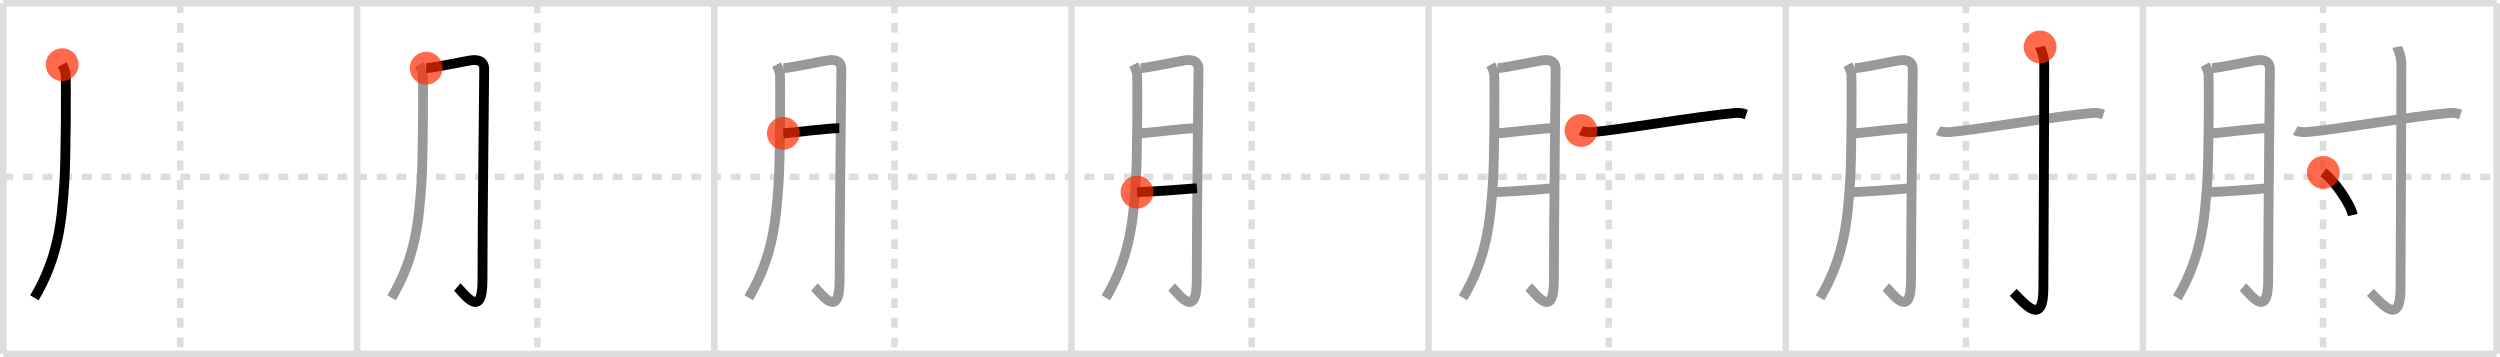 <svg width="763px" height="109px" viewBox="0 0 763 109" xmlns="http://www.w3.org/2000/svg" xmlns:xlink="http://www.w3.org/1999/xlink" xml:space="preserve" version="1.1"  baseProfile="full">
<line x1="1" y1="1" x2="762" y2="1" style="stroke:#ddd;stroke-width:2" />
<line x1="1" y1="1" x2="1" y2="108" style="stroke:#ddd;stroke-width:2" />
<line x1="1" y1="108" x2="762" y2="108" style="stroke:#ddd;stroke-width:2" />
<line x1="762" y1="1" x2="762" y2="108" style="stroke:#ddd;stroke-width:2" />
<line x1="109" y1="1" x2="109" y2="108" style="stroke:#ddd;stroke-width:2" />
<line x1="218" y1="1" x2="218" y2="108" style="stroke:#ddd;stroke-width:2" />
<line x1="327" y1="1" x2="327" y2="108" style="stroke:#ddd;stroke-width:2" />
<line x1="436" y1="1" x2="436" y2="108" style="stroke:#ddd;stroke-width:2" />
<line x1="545" y1="1" x2="545" y2="108" style="stroke:#ddd;stroke-width:2" />
<line x1="654" y1="1" x2="654" y2="108" style="stroke:#ddd;stroke-width:2" />
<line x1="1" y1="54" x2="762" y2="54" style="stroke:#ddd;stroke-width:2;stroke-dasharray:3 3" />
<line x1="55" y1="1" x2="55" y2="108" style="stroke:#ddd;stroke-width:2;stroke-dasharray:3 3" />
<line x1="164" y1="1" x2="164" y2="108" style="stroke:#ddd;stroke-width:2;stroke-dasharray:3 3" />
<line x1="273" y1="1" x2="273" y2="108" style="stroke:#ddd;stroke-width:2;stroke-dasharray:3 3" />
<line x1="382" y1="1" x2="382" y2="108" style="stroke:#ddd;stroke-width:2;stroke-dasharray:3 3" />
<line x1="491" y1="1" x2="491" y2="108" style="stroke:#ddd;stroke-width:2;stroke-dasharray:3 3" />
<line x1="600" y1="1" x2="600" y2="108" style="stroke:#ddd;stroke-width:2;stroke-dasharray:3 3" />
<line x1="709" y1="1" x2="709" y2="108" style="stroke:#ddd;stroke-width:2;stroke-dasharray:3 3" />
<path d="M18.97,19.74c0.52,0.95,0.88,1.88,1.05,2.8c0.17,0.92,0.15,25.9-0.41,33.63c-0.8,11-1.61,22.08-9.11,34.72" style="fill:none;stroke:black;stroke-width:3" />
<circle cx="18.97" cy="19.74" r="5" stroke-width="0" fill="#FF2A00" opacity="0.7" />
<path d="M127.97,19.74c0.52,0.95,0.88,1.88,1.05,2.8c0.17,0.92,0.15,25.9-0.41,33.63c-0.8,11-1.61,22.08-9.11,34.72" style="fill:none;stroke:#999;stroke-width:3" />
<path d="M130.07,20.81c2.1-0.06,12.65-2.34,14.21-2.46c2.8-0.23,3.5,1.31,3.5,2.67c0,3.23-0.53,46.22-0.53,64.55c0,12.61-5.91,3.55-7.7,2.04" style="fill:none;stroke:black;stroke-width:3" />
<circle cx="130.07" cy="20.81" r="5" stroke-width="0" fill="#FF2A00" opacity="0.7" />
<path d="M236.97,19.74c0.52,0.95,0.88,1.88,1.05,2.8c0.17,0.92,0.15,25.9-0.41,33.63c-0.8,11-1.61,22.08-9.11,34.72" style="fill:none;stroke:#999;stroke-width:3" />
<path d="M239.07,20.81c2.1-0.06,12.65-2.34,14.21-2.46c2.8-0.23,3.5,1.31,3.5,2.67c0,3.23-0.53,46.22-0.53,64.55c0,12.61-5.91,3.55-7.7,2.04" style="fill:none;stroke:#999;stroke-width:3" />
<path d="M239.07,40.7c4.61-0.35,13.03-1.54,17.08-1.57" style="fill:none;stroke:black;stroke-width:3" />
<circle cx="239.07" cy="40.7" r="5" stroke-width="0" fill="#FF2A00" opacity="0.7" />
<path d="M345.97,19.74c0.52,0.95,0.88,1.88,1.05,2.8c0.17,0.92,0.15,25.9-0.41,33.63c-0.8,11-1.61,22.08-9.11,34.72" style="fill:none;stroke:#999;stroke-width:3" />
<path d="M348.07,20.81c2.1-0.06,12.65-2.34,14.21-2.46c2.8-0.23,3.5,1.31,3.5,2.67c0,3.23-0.53,46.22-0.53,64.55c0,12.61-5.91,3.55-7.7,2.04" style="fill:none;stroke:#999;stroke-width:3" />
<path d="M348.07,40.7c4.61-0.35,13.03-1.54,17.08-1.57" style="fill:none;stroke:#999;stroke-width:3" />
<path d="M347.01,58.65c3.79-0.08,13.14-0.78,18.29-1.2" style="fill:none;stroke:black;stroke-width:3" />
<circle cx="347.01" cy="58.65" r="5" stroke-width="0" fill="#FF2A00" opacity="0.7" />
<path d="M454.97,19.74c0.52,0.95,0.88,1.88,1.05,2.8c0.17,0.92,0.15,25.9-0.41,33.63c-0.8,11-1.61,22.08-9.11,34.72" style="fill:none;stroke:#999;stroke-width:3" />
<path d="M457.07,20.81c2.1-0.06,12.65-2.34,14.21-2.46c2.8-0.23,3.5,1.31,3.5,2.67c0,3.23-0.53,46.22-0.53,64.55c0,12.61-5.91,3.55-7.7,2.04" style="fill:none;stroke:#999;stroke-width:3" />
<path d="M457.07,40.7c4.61-0.35,13.03-1.54,17.08-1.57" style="fill:none;stroke:#999;stroke-width:3" />
<path d="M456.01,58.65c3.79-0.08,13.14-0.78,18.29-1.2" style="fill:none;stroke:#999;stroke-width:3" />
<path d="M482.53,39.83c0.93,0.51,2.61,0.54,3.54,0.47c7.68-0.55,32.22-4.86,43.66-5.83c1.53-0.13,2.46,0.22,3.23,0.47" style="fill:none;stroke:black;stroke-width:3" />
<circle cx="482.53" cy="39.83" r="5" stroke-width="0" fill="#FF2A00" opacity="0.7" />
<path d="M563.97,19.74c0.52,0.95,0.88,1.88,1.05,2.8c0.17,0.92,0.15,25.9-0.41,33.63c-0.8,11-1.61,22.08-9.11,34.72" style="fill:none;stroke:#999;stroke-width:3" />
<path d="M566.07,20.81c2.1-0.06,12.65-2.34,14.21-2.46c2.8-0.23,3.5,1.31,3.5,2.67c0,3.23-0.53,46.22-0.53,64.55c0,12.61-5.91,3.55-7.7,2.04" style="fill:none;stroke:#999;stroke-width:3" />
<path d="M566.07,40.7c4.61-0.35,13.03-1.54,17.08-1.57" style="fill:none;stroke:#999;stroke-width:3" />
<path d="M565.01,58.65c3.79-0.08,13.14-0.78,18.29-1.2" style="fill:none;stroke:#999;stroke-width:3" />
<path d="M591.53,39.83c0.93,0.51,2.61,0.54,3.54,0.47c7.68-0.55,32.22-4.86,43.66-5.83c1.53-0.13,2.46,0.22,3.23,0.47" style="fill:none;stroke:#999;stroke-width:3" />
<path d="M622.64,14.33c0.09,0.48,1.26,2.49,1.26,5.52c0,20.4-0.26,63.16-0.26,68.12c0,12.03-5.89,4.53-9.21,1.25" style="fill:none;stroke:black;stroke-width:3" />
<circle cx="622.64" cy="14.33" r="5" stroke-width="0" fill="#FF2A00" opacity="0.7" />
<path d="M672.97,19.74c0.52,0.95,0.88,1.88,1.05,2.8c0.17,0.92,0.15,25.9-0.41,33.63c-0.8,11-1.61,22.08-9.11,34.72" style="fill:none;stroke:#999;stroke-width:3" />
<path d="M675.07,20.81c2.1-0.06,12.65-2.34,14.21-2.46c2.8-0.23,3.5,1.31,3.5,2.67c0,3.23-0.53,46.22-0.53,64.55c0,12.61-5.91,3.55-7.7,2.04" style="fill:none;stroke:#999;stroke-width:3" />
<path d="M675.07,40.7c4.61-0.35,13.03-1.54,17.08-1.57" style="fill:none;stroke:#999;stroke-width:3" />
<path d="M674.01,58.65c3.79-0.08,13.14-0.78,18.29-1.2" style="fill:none;stroke:#999;stroke-width:3" />
<path d="M700.53,39.83c0.93,0.51,2.61,0.54,3.54,0.47c7.68-0.55,32.22-4.86,43.66-5.83c1.53-0.13,2.46,0.22,3.23,0.47" style="fill:none;stroke:#999;stroke-width:3" />
<path d="M731.64,14.33c0.09,0.48,1.26,2.49,1.26,5.52c0,20.4-0.26,63.16-0.26,68.12c0,12.03-5.89,4.53-9.21,1.25" style="fill:none;stroke:#999;stroke-width:3" />
<path d="M709.08,52.62c3.18,2.29,8.21,9.43,9,13" style="fill:none;stroke:black;stroke-width:3" />
<circle cx="709.08" cy="52.62" r="5" stroke-width="0" fill="#FF2A00" opacity="0.7" />
</svg>